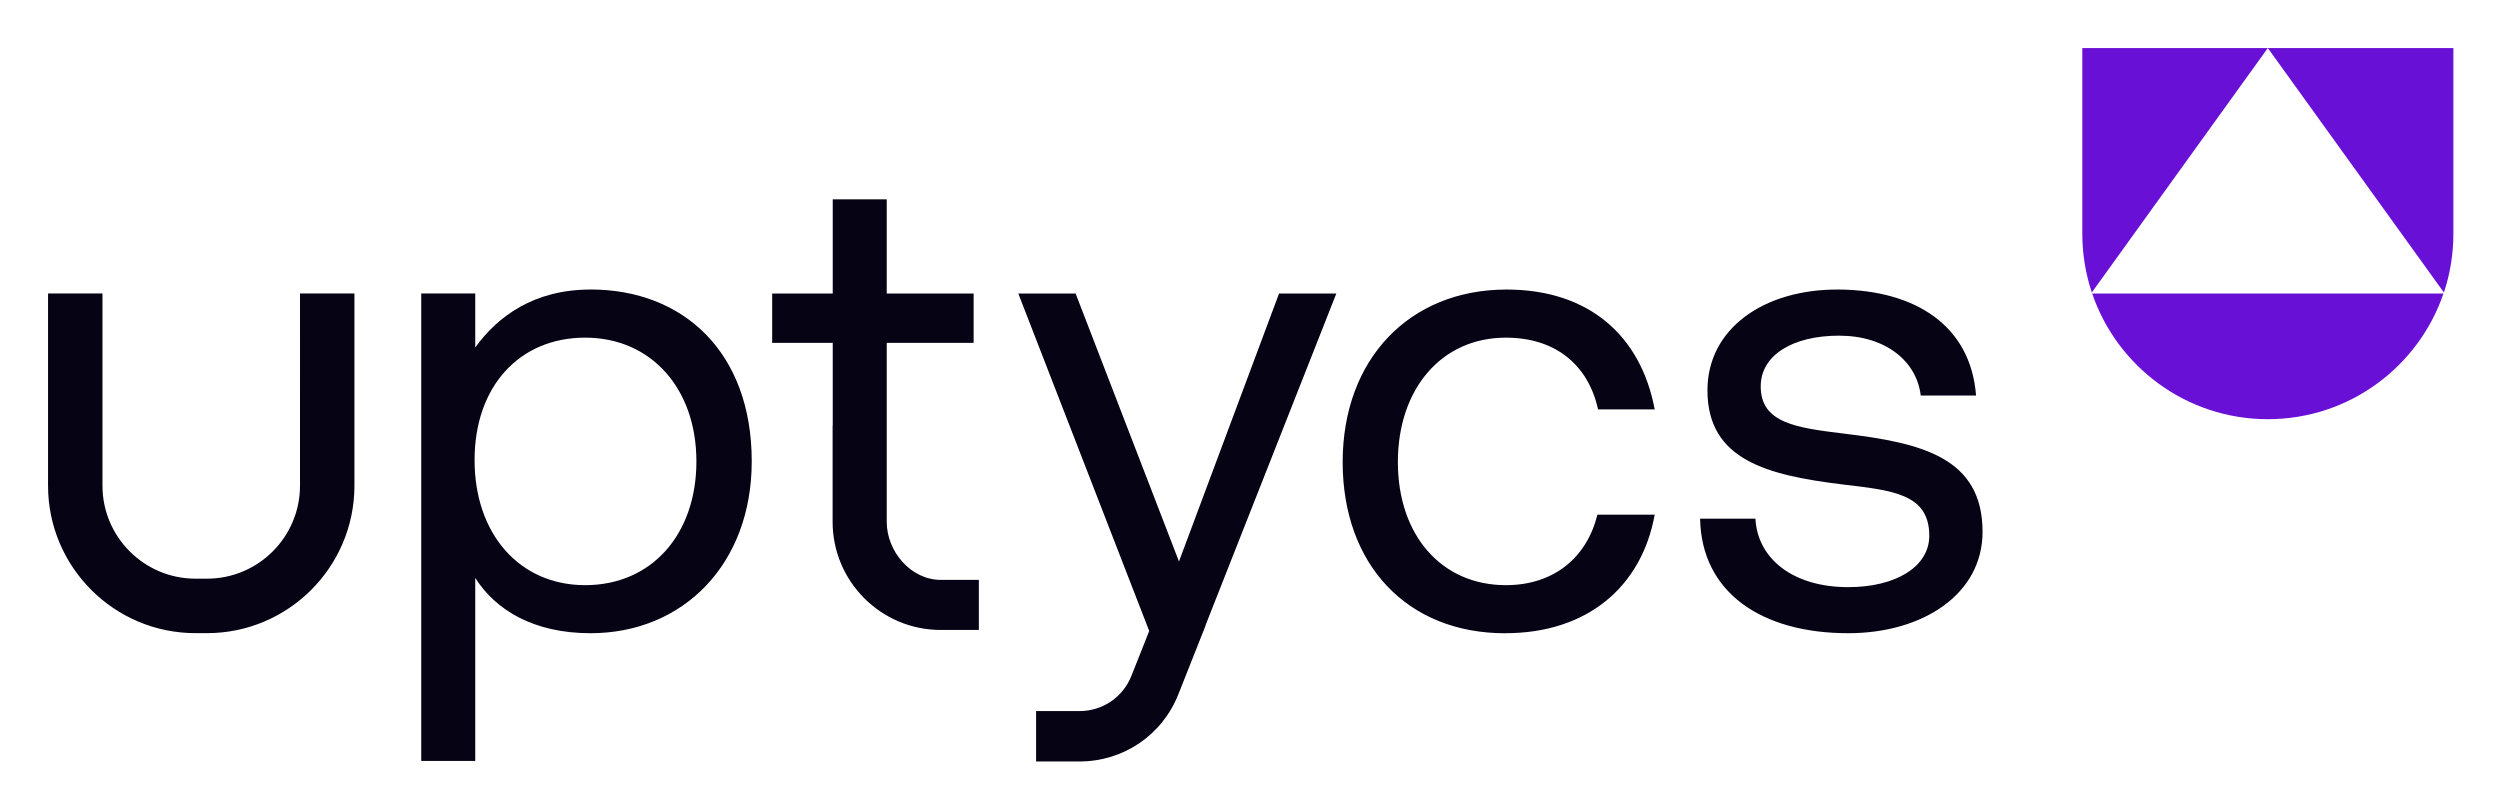 <svg xmlns="http://www.w3.org/2000/svg" role="img" viewBox="-7.99 -7.99 415.74 134.49"><title>Uptycs (member) logo</title><defs><style>.cls-1{fill:#050314}</style></defs><path d="M242.33 97.31c13.58 0 22.66-7.66 24.85-19.71h-9.53c-1.75 7.12-7.23 11.72-15.22 11.72-10.73 0-17.96-8.32-17.96-20.47s7.23-20.69 17.96-20.69c8.21 0 13.69 4.49 15.33 11.93h9.42c-2.3-12.26-10.95-19.93-24.63-19.93-16.2 0-27.26 11.61-27.26 28.69s10.73 28.47 27.04 28.47zm32.4-19.05c.22 12.26 10.18 19.05 24.63 19.05 12.37 0 22.34-6.46 22.34-16.86 0-12.37-10.18-14.78-22.88-16.31-8.1-.99-14.01-1.75-14.01-7.88 0-5.15 5.26-8.43 13.03-8.43s12.92 4.27 13.58 9.96h9.2c-.88-11.61-10.07-17.52-22.77-17.63-12.59-.11-21.9 6.57-21.9 16.75 0 11.61 9.96 14.12 22.44 15.66 8.32.99 14.45 1.53 14.45 8.54 0 5.15-5.58 8.54-13.47 8.54-9.31 0-15.11-4.82-15.44-11.39h-9.2z" class="cls-1"/><path fill="#6910d6" fill-rule="evenodd" d="M398.36 40.82h-58.43c4.14 12.15 15.66 20.9 29.21 20.9s25.07-8.74 29.21-20.9zm.06-.17c1.03-3.08 1.58-6.37 1.58-9.79V0h-61.71v30.86c0 3.42.56 6.71 1.58 9.79L369.14 0l29.27 40.64z"/><path d="M24.52 97.3C11 97.3 0 86.3 0 72.78V40.81h9.05v31.97c0 8.53 6.94 15.46 15.46 15.46h1.93c8.53 0 15.46-6.94 15.46-15.46V40.81h9.05v31.97c0 13.52-11 24.52-24.52 24.52H24.5zm189.72-56.48h-9.53l-16.64 44.56-17.19-44.56h-9.53l21.77 56.12-2.95 7.44c-1.41 3.57-4.8 5.88-8.64 5.88h-7.22v8.38h7.22c7.31 0 13.76-4.39 16.44-11.18L192.51 96h-.03l21.76-55.19zm-65.79 47.62c-4.95 0-8.98-4.7-8.98-9.65V49.03h14.45v-8.21h-14.45V25.16h-8.98v15.66h-10.07v8.21h10.07v13.78h-.02v15.98c0 9.92 8.07 17.98 17.98 17.98h6.34v-8.33h-6.34zm-59.13.88c-10.95 0-18.39-8.54-18.39-20.8s7.45-20.36 18.39-20.36 18.5 8.43 18.5 20.58-7.45 20.58-18.5 20.58zm.88-49.16c-9.42 0-15.44 4.49-19.16 9.63v-8.98h-8.98v77.74h8.98V88.11c3.39 5.36 9.74 9.2 19.16 9.2 15.44 0 26.82-11.5 26.82-28.58 0-18.17-11.39-28.58-26.82-28.58z" class="cls-1"/></svg>